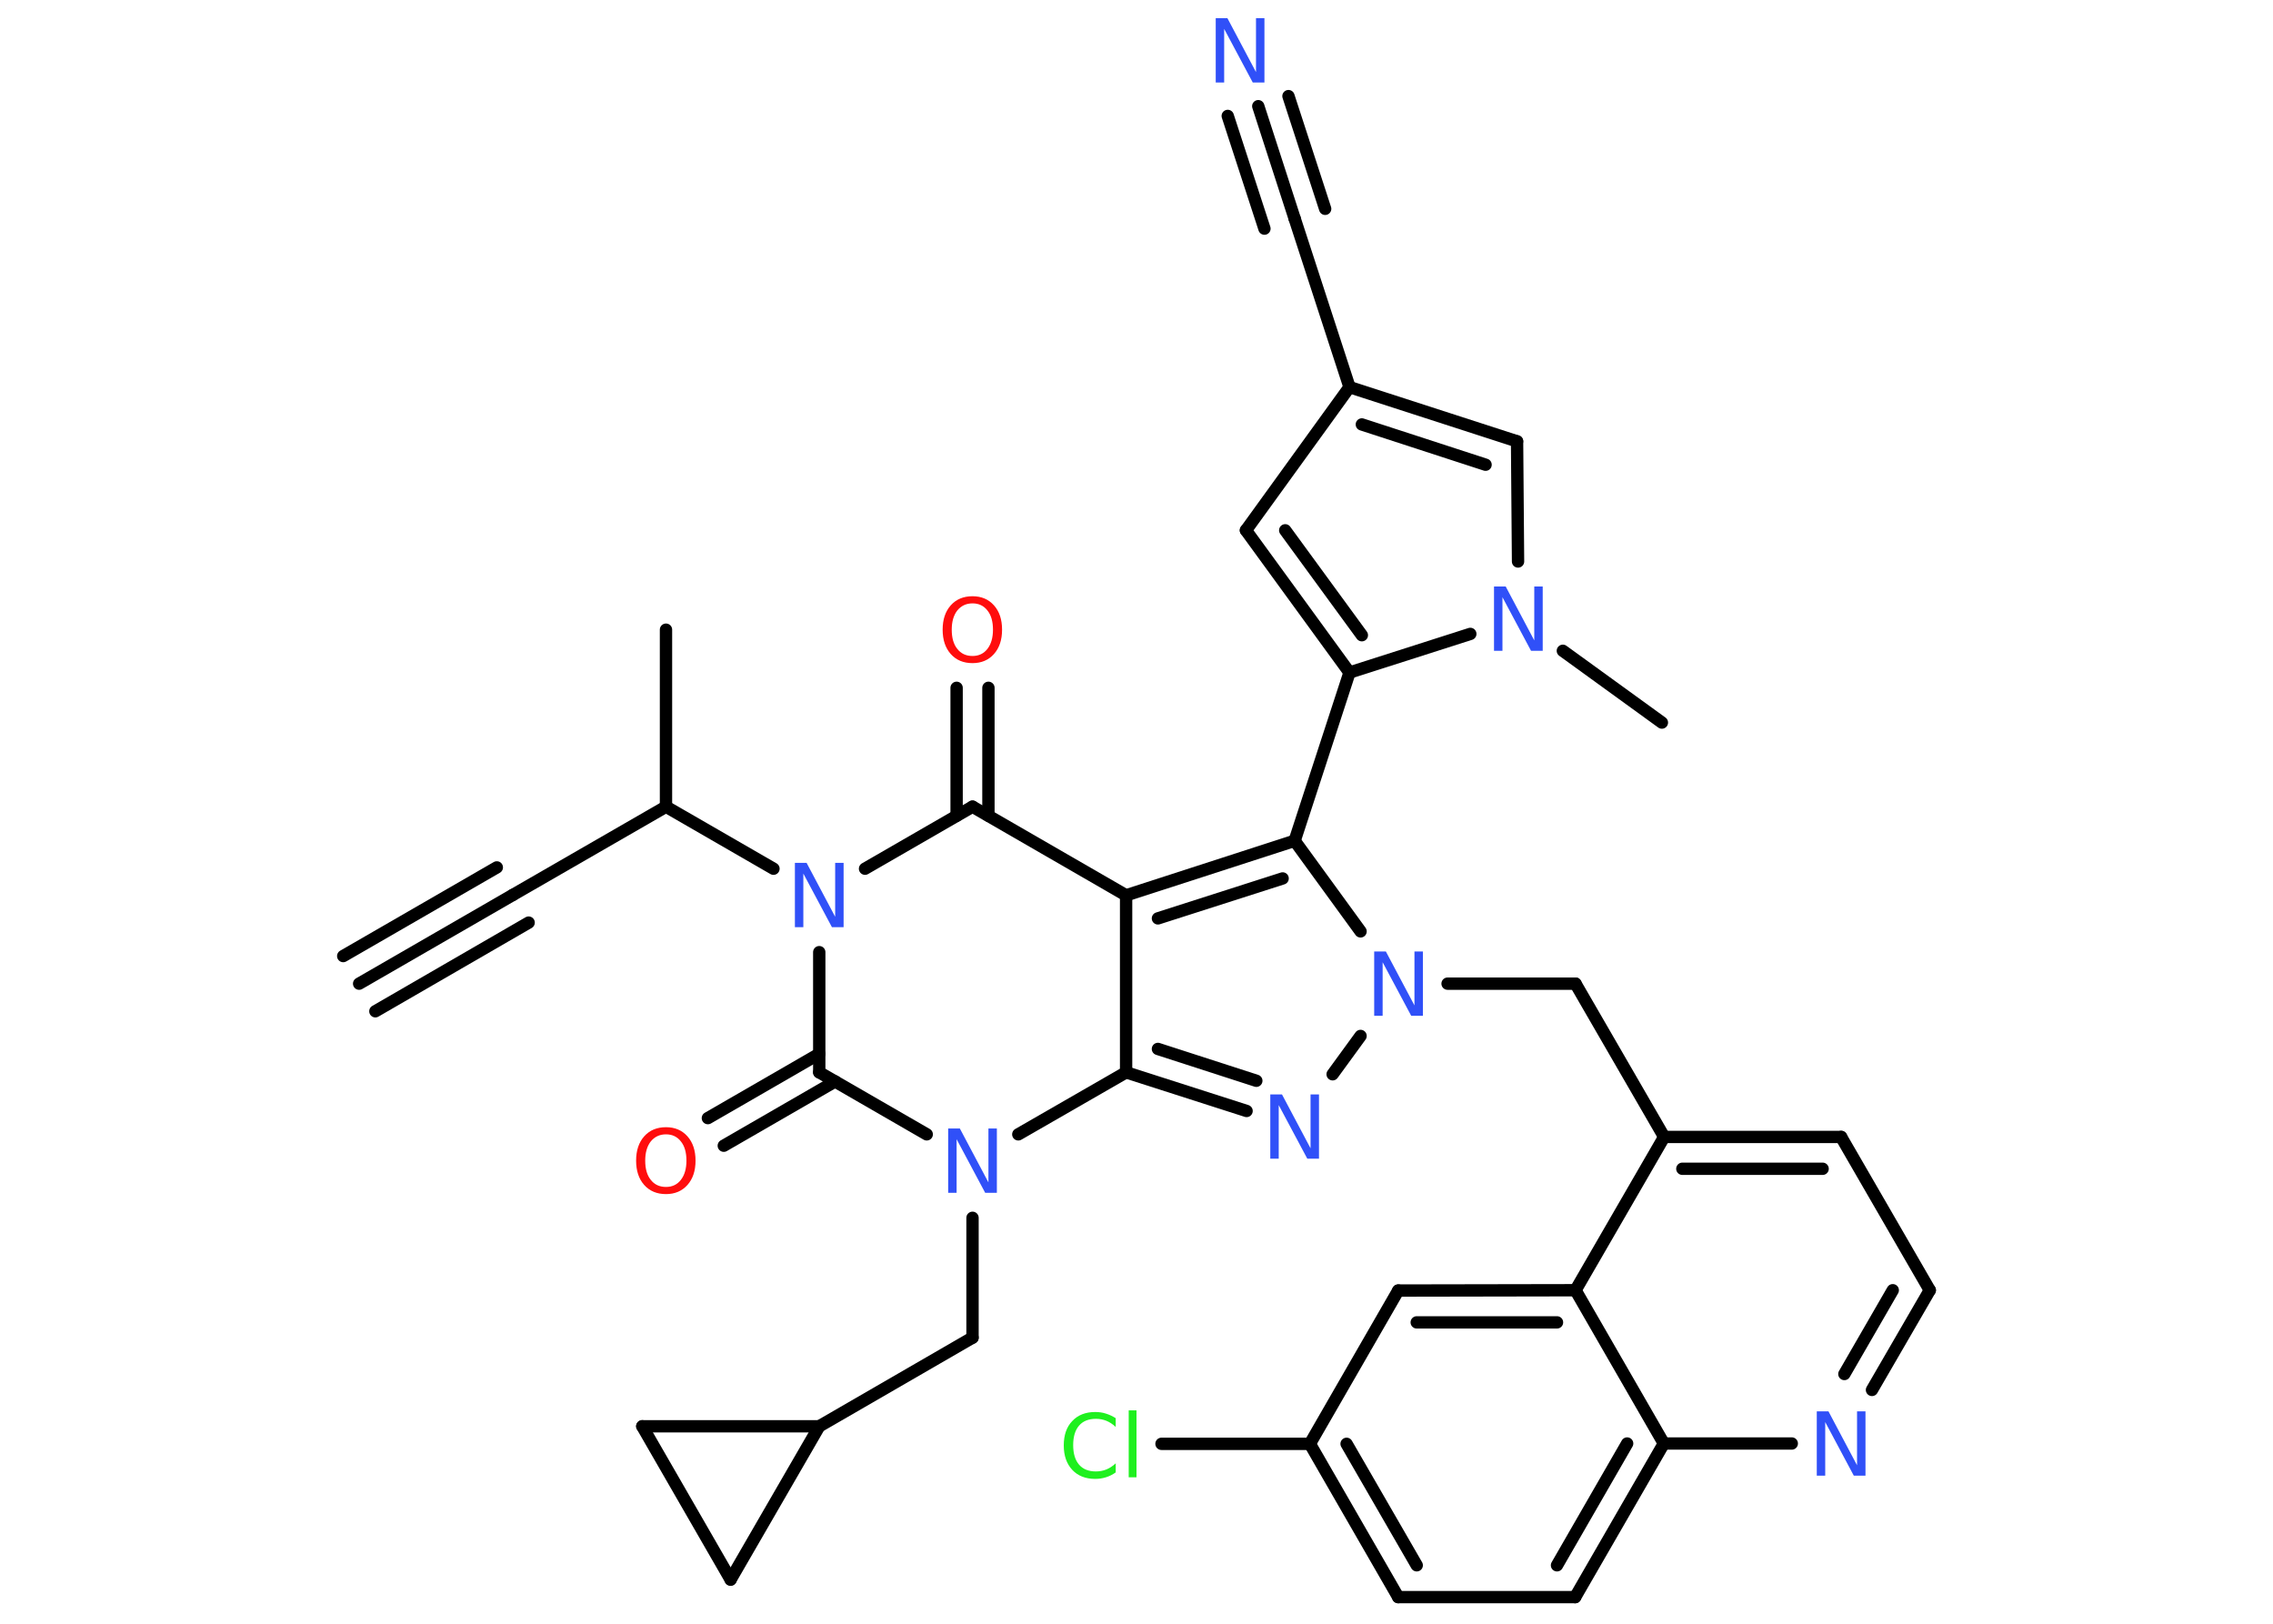 <?xml version='1.0' encoding='UTF-8'?>
<!DOCTYPE svg PUBLIC "-//W3C//DTD SVG 1.1//EN" "http://www.w3.org/Graphics/SVG/1.1/DTD/svg11.dtd">
<svg version='1.2' xmlns='http://www.w3.org/2000/svg' xmlns:xlink='http://www.w3.org/1999/xlink' width='70.0mm' height='50.0mm' viewBox='0 0 70.0 50.0'>
  <desc>Generated by the Chemistry Development Kit (http://github.com/cdk)</desc>
  <g stroke-linecap='round' stroke-linejoin='round' stroke='#000000' stroke-width='.38' fill='#3050F8'>
    <rect x='.0' y='.0' width='70.0' height='50.0' fill='#FFFFFF' stroke='none'/>
    <g id='mol1' class='mol'>
      <g id='mol1bnd1' class='bond'>
        <line x1='11.06' y1='30.29' x2='15.79' y2='27.56'/>
        <line x1='10.57' y1='29.44' x2='15.3' y2='26.71'/>
        <line x1='11.56' y1='31.14' x2='16.28' y2='28.41'/>
      </g>
      <line id='mol1bnd2' class='bond' x1='15.79' y1='27.56' x2='20.51' y2='24.84'/>
      <line id='mol1bnd3' class='bond' x1='20.51' y1='24.84' x2='20.51' y2='19.39'/>
      <line id='mol1bnd4' class='bond' x1='20.51' y1='24.84' x2='23.82' y2='26.75'/>
      <line id='mol1bnd5' class='bond' x1='26.64' y1='26.75' x2='29.95' y2='24.84'/>
      <g id='mol1bnd6' class='bond'>
        <line x1='29.46' y1='25.12' x2='29.46' y2='21.18'/>
        <line x1='30.44' y1='25.12' x2='30.44' y2='21.18'/>
      </g>
      <line id='mol1bnd7' class='bond' x1='29.95' y1='24.84' x2='34.68' y2='27.57'/>
      <g id='mol1bnd8' class='bond'>
        <line x1='39.87' y1='25.89' x2='34.68' y2='27.57'/>
        <line x1='39.5' y1='27.05' x2='35.66' y2='28.28'/>
      </g>
      <line id='mol1bnd9' class='bond' x1='39.87' y1='25.89' x2='41.56' y2='20.71'/>
      <g id='mol1bnd10' class='bond'>
        <line x1='38.37' y1='16.33' x2='41.56' y2='20.71'/>
        <line x1='39.58' y1='16.33' x2='41.94' y2='19.56'/>
      </g>
      <line id='mol1bnd11' class='bond' x1='38.37' y1='16.33' x2='41.56' y2='11.92'/>
      <line id='mol1bnd12' class='bond' x1='41.56' y1='11.92' x2='39.87' y2='6.73'/>
      <g id='mol1bnd13' class='bond'>
        <line x1='39.87' y1='6.73' x2='38.75' y2='3.27'/>
        <line x1='38.94' y1='7.04' x2='37.81' y2='3.57'/>
        <line x1='40.81' y1='6.43' x2='39.68' y2='2.96'/>
      </g>
      <g id='mol1bnd14' class='bond'>
        <line x1='46.72' y1='13.59' x2='41.56' y2='11.92'/>
        <line x1='45.75' y1='14.31' x2='41.94' y2='13.07'/>
      </g>
      <line id='mol1bnd15' class='bond' x1='46.72' y1='13.59' x2='46.75' y2='17.29'/>
      <line id='mol1bnd16' class='bond' x1='41.56' y1='20.71' x2='45.28' y2='19.52'/>
      <line id='mol1bnd17' class='bond' x1='48.13' y1='20.04' x2='51.18' y2='22.25'/>
      <line id='mol1bnd18' class='bond' x1='39.87' y1='25.89' x2='41.9' y2='28.68'/>
      <line id='mol1bnd19' class='bond' x1='44.58' y1='30.29' x2='48.52' y2='30.29'/>
      <line id='mol1bnd20' class='bond' x1='48.52' y1='30.29' x2='51.25' y2='35.01'/>
      <g id='mol1bnd21' class='bond'>
        <line x1='56.7' y1='35.01' x2='51.25' y2='35.01'/>
        <line x1='56.13' y1='35.99' x2='51.81' y2='35.99'/>
      </g>
      <line id='mol1bnd22' class='bond' x1='56.7' y1='35.01' x2='59.43' y2='39.73'/>
      <g id='mol1bnd23' class='bond'>
        <line x1='57.65' y1='42.8' x2='59.43' y2='39.73'/>
        <line x1='56.8' y1='42.31' x2='58.29' y2='39.73'/>
      </g>
      <line id='mol1bnd24' class='bond' x1='55.18' y1='44.45' x2='51.24' y2='44.45'/>
      <g id='mol1bnd25' class='bond'>
        <line x1='48.51' y1='49.18' x2='51.24' y2='44.45'/>
        <line x1='47.95' y1='48.2' x2='50.11' y2='44.45'/>
      </g>
      <line id='mol1bnd26' class='bond' x1='48.51' y1='49.18' x2='43.06' y2='49.18'/>
      <g id='mol1bnd27' class='bond'>
        <line x1='40.34' y1='44.46' x2='43.06' y2='49.18'/>
        <line x1='41.47' y1='44.46' x2='43.63' y2='48.2'/>
      </g>
      <line id='mol1bnd28' class='bond' x1='40.34' y1='44.46' x2='35.77' y2='44.46'/>
      <line id='mol1bnd29' class='bond' x1='40.34' y1='44.46' x2='43.06' y2='39.74'/>
      <g id='mol1bnd30' class='bond'>
        <line x1='48.52' y1='39.73' x2='43.06' y2='39.74'/>
        <line x1='47.95' y1='40.72' x2='43.63' y2='40.72'/>
      </g>
      <line id='mol1bnd31' class='bond' x1='51.25' y1='35.01' x2='48.52' y2='39.73'/>
      <line id='mol1bnd32' class='bond' x1='51.24' y1='44.45' x2='48.52' y2='39.73'/>
      <line id='mol1bnd33' class='bond' x1='41.9' y1='31.9' x2='41.04' y2='33.08'/>
      <g id='mol1bnd34' class='bond'>
        <line x1='34.68' y1='33.02' x2='38.39' y2='34.21'/>
        <line x1='35.66' y1='32.3' x2='38.69' y2='33.28'/>
      </g>
      <line id='mol1bnd35' class='bond' x1='34.68' y1='27.57' x2='34.68' y2='33.02'/>
      <line id='mol1bnd36' class='bond' x1='34.68' y1='33.02' x2='31.36' y2='34.93'/>
      <line id='mol1bnd37' class='bond' x1='29.95' y1='37.5' x2='29.95' y2='41.19'/>
      <line id='mol1bnd38' class='bond' x1='29.95' y1='41.19' x2='25.23' y2='43.92'/>
      <line id='mol1bnd39' class='bond' x1='25.23' y1='43.92' x2='22.5' y2='48.64'/>
      <line id='mol1bnd40' class='bond' x1='22.5' y1='48.64' x2='19.78' y2='43.92'/>
      <line id='mol1bnd41' class='bond' x1='25.23' y1='43.92' x2='19.78' y2='43.92'/>
      <line id='mol1bnd42' class='bond' x1='28.54' y1='34.93' x2='25.23' y2='33.02'/>
      <line id='mol1bnd43' class='bond' x1='25.23' y1='29.32' x2='25.23' y2='33.02'/>
      <g id='mol1bnd44' class='bond'>
        <line x1='25.72' y1='33.3' x2='22.29' y2='35.28'/>
        <line x1='25.23' y1='32.45' x2='21.8' y2='34.43'/>
      </g>
      <path id='mol1atm5' class='atom' d='M24.48 26.57h.36l.88 1.66v-1.66h.26v1.98h-.36l-.88 -1.65v1.65h-.26v-1.98z' stroke='none'/>
      <path id='mol1atm7' class='atom' d='M29.95 18.58q-.29 .0 -.47 .22q-.17 .22 -.17 .59q.0 .38 .17 .59q.17 .22 .47 .22q.29 .0 .46 -.22q.17 -.22 .17 -.59q.0 -.38 -.17 -.59q-.17 -.22 -.46 -.22zM29.95 18.36q.41 .0 .66 .28q.25 .28 .25 .75q.0 .47 -.25 .75q-.25 .28 -.66 .28q-.42 .0 -.67 -.28q-.25 -.28 -.25 -.75q.0 -.47 .25 -.75q.25 -.28 .67 -.28z' stroke='none' fill='#FF0D0D'/>
      <path id='mol1atm14' class='atom' d='M37.44 .56h.36l.88 1.66v-1.66h.26v1.98h-.36l-.88 -1.65v1.65h-.26v-1.98z' stroke='none'/>
      <path id='mol1atm16' class='atom' d='M46.01 18.06h.36l.88 1.66v-1.66h.26v1.98h-.36l-.88 -1.65v1.65h-.26v-1.98z' stroke='none'/>
      <path id='mol1atm18' class='atom' d='M42.32 29.3h.36l.88 1.66v-1.66h.26v1.98h-.36l-.88 -1.65v1.65h-.26v-1.98z' stroke='none'/>
      <path id='mol1atm23' class='atom' d='M55.95 43.46h.36l.88 1.66v-1.66h.26v1.98h-.36l-.88 -1.65v1.65h-.26v-1.98z' stroke='none'/>
      <path id='mol1atm28' class='atom' d='M34.36 43.66v.28q-.14 -.13 -.29 -.19q-.15 -.06 -.32 -.06q-.34 .0 -.52 .21q-.18 .21 -.18 .6q.0 .39 .18 .6q.18 .21 .52 .21q.17 .0 .32 -.06q.15 -.06 .29 -.19v.28q-.14 .1 -.3 .15q-.16 .05 -.33 .05q-.45 .0 -.71 -.28q-.26 -.28 -.26 -.75q.0 -.48 .26 -.75q.26 -.28 .71 -.28q.18 .0 .33 .05q.16 .05 .3 .14zM34.76 43.43h.24v2.06h-.24v-2.06z' stroke='none' fill='#1FF01F'/>
      <path id='mol1atm31' class='atom' d='M39.12 33.7h.36l.88 1.66v-1.66h.26v1.98h-.36l-.88 -1.65v1.65h-.26v-1.98z' stroke='none'/>
      <path id='mol1atm33' class='atom' d='M29.2 34.75h.36l.88 1.66v-1.66h.26v1.98h-.36l-.88 -1.65v1.65h-.26v-1.98z' stroke='none'/>
      <path id='mol1atm39' class='atom' d='M20.51 34.93q-.29 .0 -.47 .22q-.17 .22 -.17 .59q.0 .38 .17 .59q.17 .22 .47 .22q.29 .0 .46 -.22q.17 -.22 .17 -.59q.0 -.38 -.17 -.59q-.17 -.22 -.46 -.22zM20.51 34.71q.41 .0 .66 .28q.25 .28 .25 .75q.0 .47 -.25 .75q-.25 .28 -.66 .28q-.42 .0 -.67 -.28q-.25 -.28 -.25 -.75q.0 -.47 .25 -.75q.25 -.28 .67 -.28z' stroke='none' fill='#FF0D0D'/>
    </g>
  </g>
</svg>
